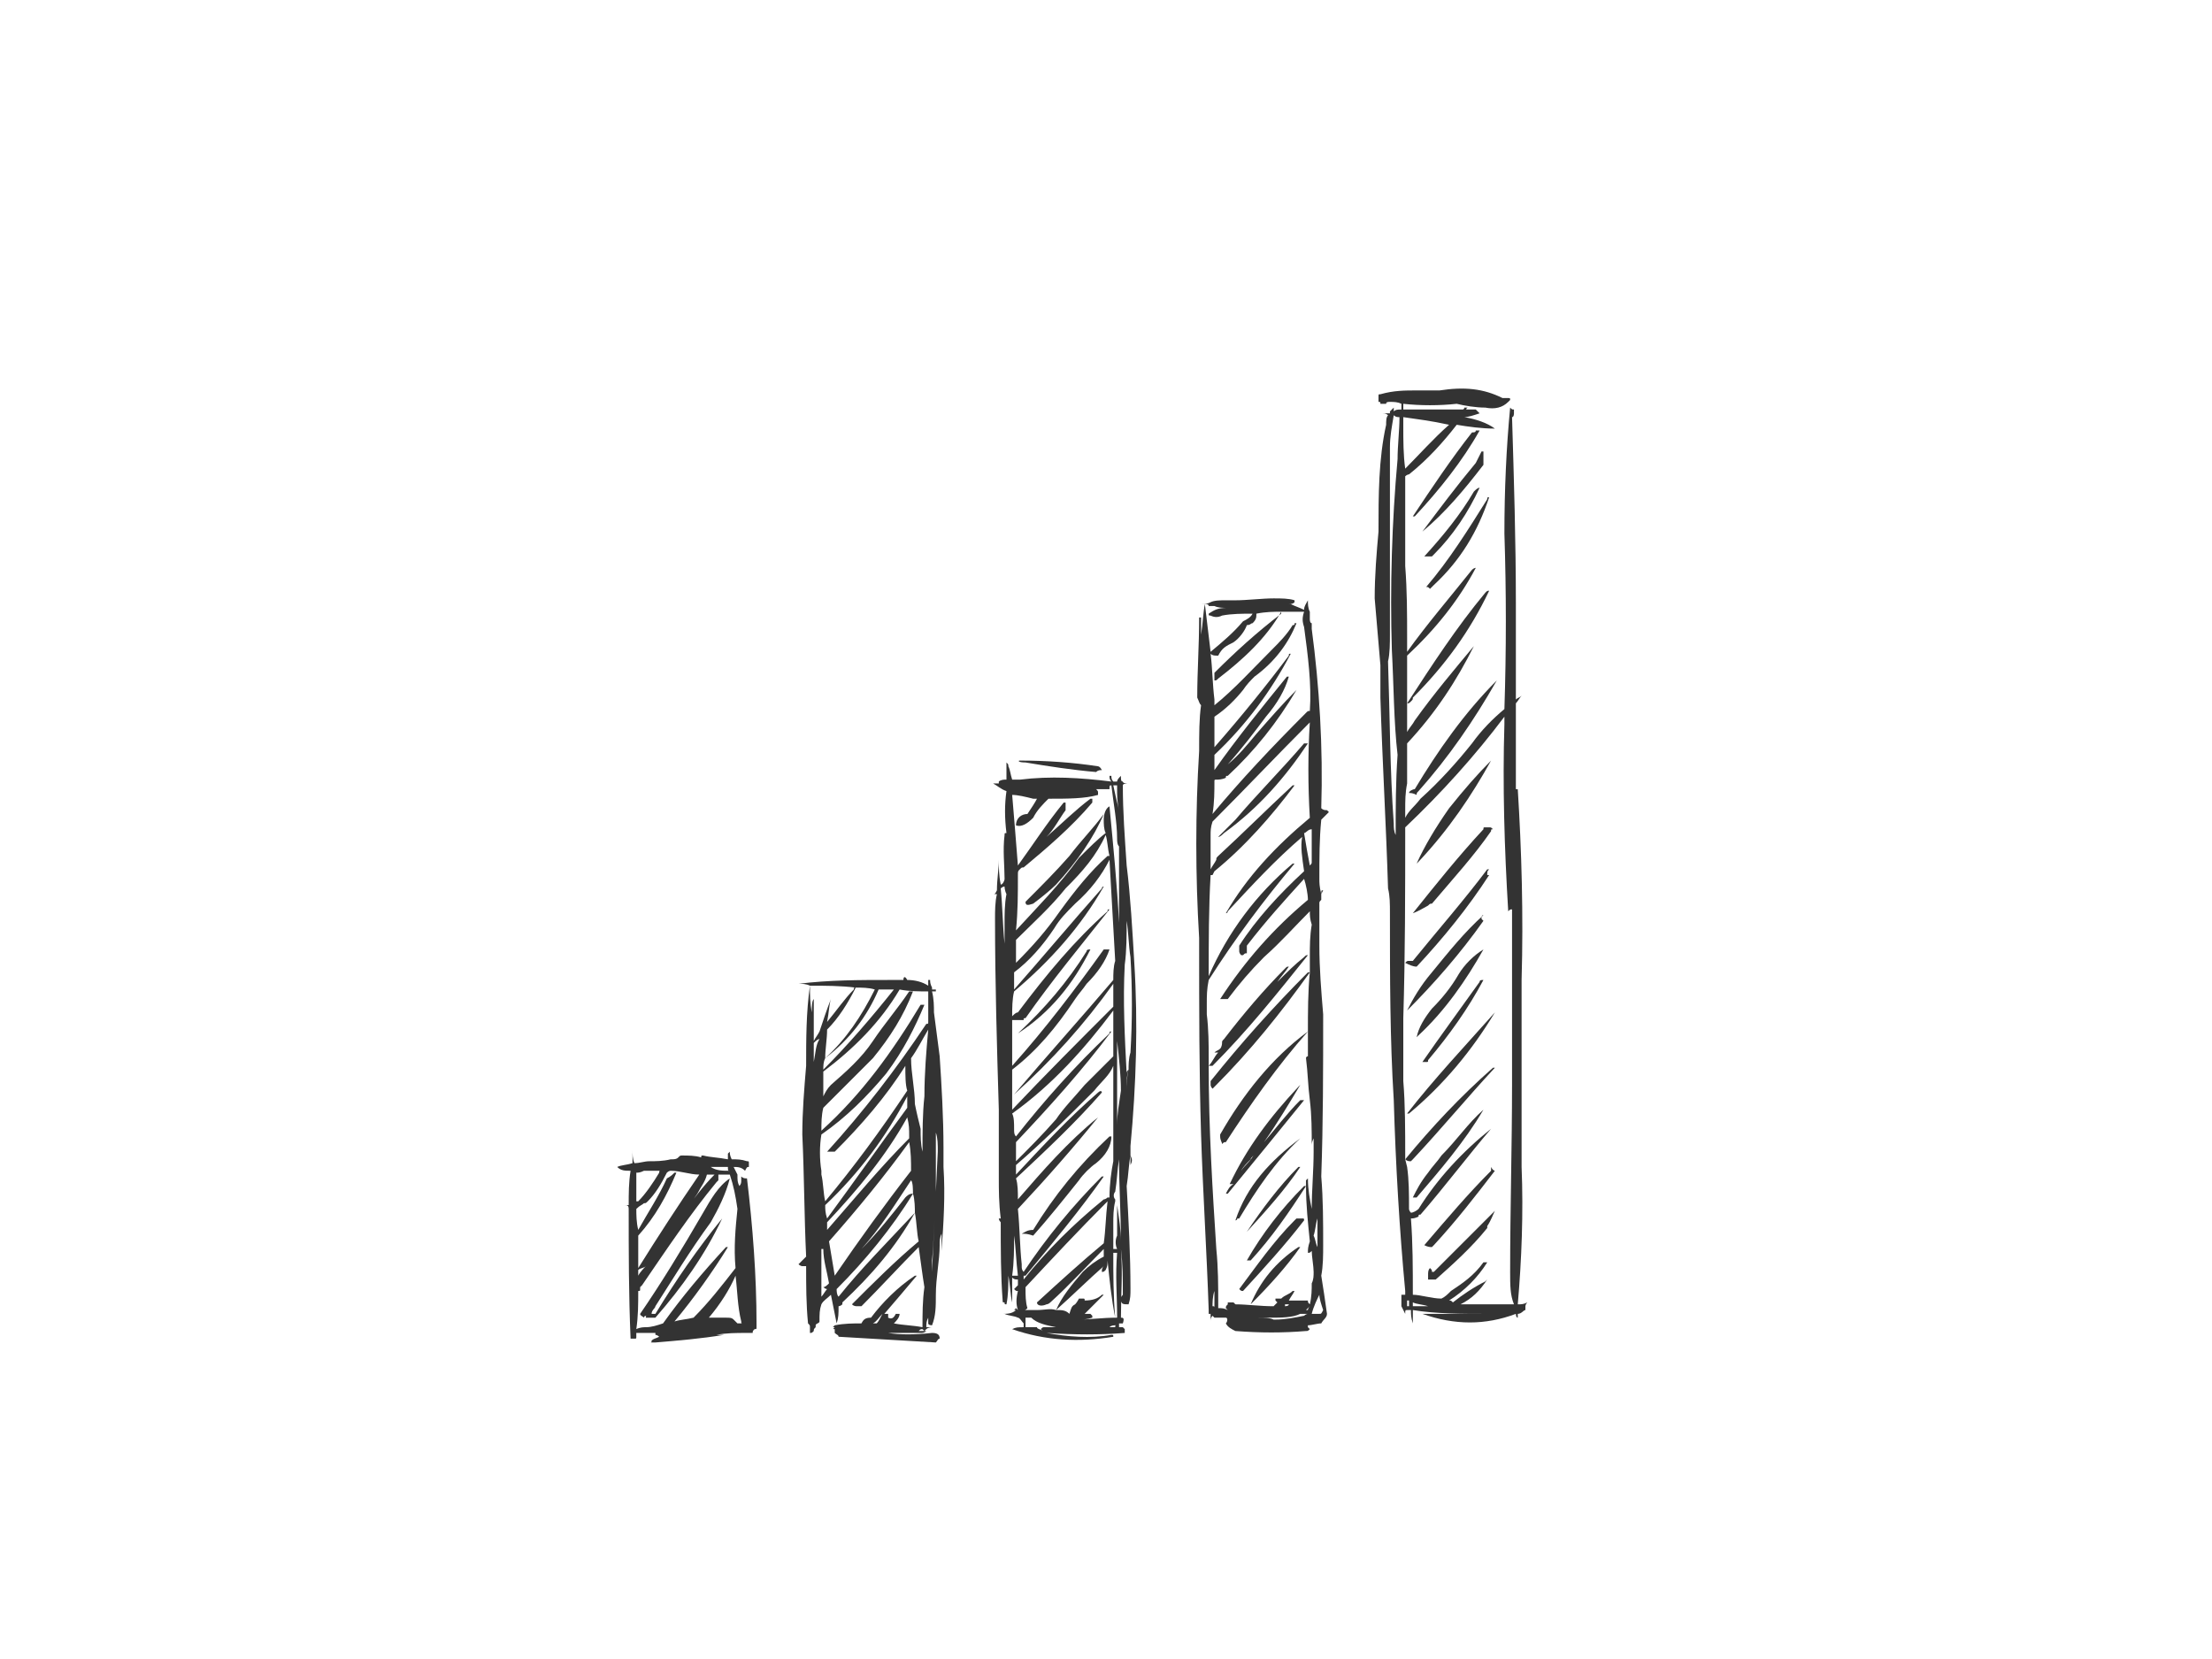 <?xml version="1.0" encoding="utf-8"?>
<!-- Generator: Adobe Illustrator 17.0.0, SVG Export Plug-In . SVG Version: 6.00 Build 0)  -->
<!DOCTYPE svg PUBLIC "-//W3C//DTD SVG 1.1//EN" "http://www.w3.org/Graphics/SVG/1.1/DTD/svg11.dtd">
<svg version="1.1" id="Layer_1" xmlns="http://www.w3.org/2000/svg" xmlns:xlink="http://www.w3.org/1999/xlink" x="0px" y="0px"
	 width="800px" height="600px" viewBox="0 0 800 600" enable-background="new 0 0 800 600" xml:space="preserve">
<g>
	<g>
		<path fill="#333333" d="M498.552,143.275c0,0.69,0,0.69,0,0.69c0,0.692,0,0.692,0,1.382c0.689,0,0.689,0,0.689,0.692
			c0,0,1.38,0,2.075,0c0-0.692,0.688-0.692,1.373-0.692c1.384,0,2.763,0,4.144,0.692c0,0.687,0,1.378,0,2.068
			c-1.38,0-2.069,0-2.76,0.69c0-0.69,0-0.69,0-1.38c-0.689,0.69-0.689,0.69-1.384,1.38c0,0.692,0,0.692,0,0.692
			c-1.373,0-2.068,0-2.753,0c0.685,0,1.38,0,2.068,0.687c-0.688,0.69-0.688,2.073-0.688,3.45
			c-2.763,12.424-2.763,25.532-2.763,38.643c-0.689,7.59-1.38,15.872-1.38,24.15c0.692,8.28,1.38,15.872,2.069,24.151
			c0,4.14,0,7.59,0,11.732c0.694,22.768,2.075,46.227,2.763,69.001c0.685,2.759,0.685,5.519,0.685,8.969
			c0,22.774,0,45.543,1.384,67.622c0.691,23.461,2.068,46.921,4.143,69.001c0,0,0,0,0,1.377c-0.694,0-0.694,0-1.383,0l0,0v0.691
			c0,0,0,0,0,0.691c0,1.378,0,2.07,0,2.76c0.689,1.382,1.383,2.758,1.383,2.758l0,0c0-1.376,0-1.376,0.689-1.376
			c0.685,0,0.685,0,1.38,0c0,1.376,0,2.758,0.689,4.828c0-2.07,0-3.452,0-4.828c8.28,1.376,17.943,1.376,26.912,1.376
			c-8.28,0-15.18,0-23.464,0c11.732,4.142,22.769,4.142,33.815,0c0,0,0,1.382,0.685,1.382v-1.382c1.384,0,2.069-1.376,2.763-1.376
			c0-0.692,0-0.692,0-1.382c0,0,0-0.69,0.689-1.382c-1.383,0.691-2.068,0.691-3.452,0.691c1.384-15.87,2.069-33.119,1.384-49.677
			c0-22.774,0-45.543,0-67.624c0.685-23.461,0-46.92-1.384-69.002h-0.685c0-10.35,0-20.7,0-31.051c0.685-0.69,1.38-2.068,2.069-2.76
			c-0.689,0.692-1.384,0.692-2.069,1.382c0-11.732,0-22.772,0-34.501c0-22.772-0.694-44.851-1.383-67.625
			c0.689,0,0.689-1.376,0.689-1.376c0-0.692,0-0.692,0-1.382c-0.689,0-0.689,0-1.377-0.69c-1.38,14.49-2.075,29.672-2.075,45.541
			c0.695,21.392,0.695,42.092,0,63.483c-4.137,3.45-8.274,7.587-11.726,12.419c-5.523,6.9-11.728,13.8-18.629,20.01
			c-2.072,2.759-4.146,4.142-5.52,6.9c0-1.378,0-2.069,0-2.759c0-3.452,0-6.21,0.689-9.66c0-4.832,0-9.661,0-14.492
			c10.348-11.04,17.937-22.769,24.149-35.191c-6.9,8.282-14.489,17.251-21.389,26.911c-0.692,1.38-2.075,2.761-2.76,4.141
			c0-3.451,0-6.9,0-10.351c0-6.21,0-11.729,0-17.25c10.348-9.661,18.632-20.01,24.837-31.742c0,0-0.689,0-1.377,0.692
			c-8.28,10.35-16.56,20.008-23.46,29.672c0-1.382,0-3.451,0-4.832c0-8.968,0-17.25-0.689-26.218c0-11.04,0-22.082,0-32.432l0,0
			c0.689-0.692,1.374-0.692,1.374-0.692c6.9-5.517,12.426-11.727,17.252-17.941c4.144,0.692,8.975,1.382,13.8,1.382l0,0
			c-2.757-2.068-6.9-3.45-11.037-4.142c1.38,0,3.449-0.69,5.517-1.376l0,0c-0.685-0.692-0.685-0.692-1.38-1.382
			c-1.377,0-2.068,0-3.452,0c0,0,0-0.69,0.695-0.69c-0.695,0-0.695,0-1.38,0c0,0,0,0.69-0.689,0.69c-6.211,0-13.112,0-19.326,0
			c-0.685,0-1.374,0-2.068,0c0-0.69,0-1.382,0-2.068c6.215,0.687,13.115,0.687,19.32,0c2.763,0.687,6.9,1.378,10.349,1.378
			c3.451,0.69,6.215,0,8.283-2.07c0.692-0.69,0.692-0.69,0.692-0.69c0-0.692,0-0.692-0.692-0.692c-0.688,0-1.383,0-2.068,0
			c-6.9-3.449-13.8-4.14-22.768-2.759c-2.763,0-5.52,0-8.283,0c-4.137,0-8.28,0-13.112,1.382
			C498.552,142.588,498.552,142.588,498.552,143.275z M504.072,150.175c0.691,0.69,1.38,0.69,2.068,0.69
			c0,4.832-0.689,10.352-0.689,15.184c-2.068,22.768-2.763,46.227-2.068,69.001c0.689,12.419,0.689,26.219,2.068,37.951
			c-0.689,9.659-0.689,19.318-0.689,28.979c-0.691-1.378-0.691-2.76-0.691-4.138c-1.384-19.322-1.384-38.641-2.069-58.651
			c0.685-2.763,0.685-6.901,0.685-9.663c0-4.137,0-8.278,0-12.419v-0.691c0-19.32,0-37.26,0-55.201c0,0,0,0,0,0.69
			C502.688,157.765,503.384,154.317,504.072,150.175z M508.215,169.498c-0.694-4.832-0.694-10.349-0.694-15.181
			c0-1.378,0-2.068,0-3.452c4.832,0.692,10.352,1.384,16.563,2.76C518.564,158.457,513.04,164.665,508.215,169.498z M544.089,259.2
			c0,1.378,0,2.068,0,2.759c-0.685,22.082,0,44.852,1.383,67.621c0.692-0.689,0.692-0.689,1.38-0.689c0,20.7,0,42.089,0,63.479
			c0,22.082-0.689,44.851-0.689,67.623c0,4.828,0,8.277,1.377,11.728c-4.826,0-9.657,0-13.8,0c-2.068,0-4.137,0-5.52,0
			c4.143-2.07,6.9-4.828,9.663-8.97l-0.694,0.692c-4.137,2.068-8.274,4.827-11.726,7.587c-0.692-0.687-0.692-0.687-1.38-0.687
			c5.52-3.45,10.352-8.281,13.8-13.8h-0.694c-0.685,0-0.685,0-0.685,0c-3.452,4.827-7.589,7.587-11.732,10.35
			c-1.383,1.377-2.068,2.068-3.452,2.759c-3.448,0-7.585-1.382-10.348-1.382c0-9.659,0-18.626-0.689-27.597
			c0.689,0,1.38,0,2.757-0.692c0-0.687,0-0.687,0.695-0.687c8.969-10.35,17.249-21.392,25.529-31.051
			c-10.349,8.277-19.324,17.937-26.224,28.977c-0.688,0.692-2.068,1.382-2.757,1.382c-0.694-0.69-0.694-1.382-0.694-1.382
			c0-5.518,0-10.348-0.685-15.177l-0.689-2.763v-1.378c0-8.972,0-18.632-0.694-26.911v-5.521c0-6.209,0-11.727,0-17.251
			c0.694-22.768,0.694-46.229,0.694-68.309v-0.692C521.32,286.801,533.741,273.001,544.089,259.2z M508.904,470.344h0.685
			c0,0.687,0,1.378,0,2.069c0,0,0,0-0.685,0C508.904,471.722,508.904,471.031,508.904,470.344z M510.972,472.413c0,0,0-0.69,0-1.382
			c1.38,0.691,3.449,0.691,5.517,1.382C514.421,472.413,512.352,472.413,510.972,472.413z"/>
		<path fill="#333333" d="M539.264,275.069c-4.829,4.832-9.66,10.35-15.181,17.25c-4.832,6.9-8.968,13.8-11.731,20.01
			c0,0,0,0,0.688-0.688C524.084,299.911,532.364,287.491,539.264,275.069z"/>
		<path fill="#333333" d="M539.953,299.911c-0.689-0.692-0.689-0.692-1.38-0.692h-0.689c0,0,0,0-0.694,0
			c-0.685,0-0.685,0-0.685,0.692c-8.969,9.658-17.252,20.008-25.532,30.359c2.068-0.69,4.144-2.068,5.517-2.759
			c0.695-0.691,0.695-0.691,1.384-0.691c7.592-8.969,15.18-17.25,21.392-26.219C539.264,299.911,539.264,299.911,539.953,299.911z"
			/>
		<path fill="#333333" d="M537.884,316.47c0-1.379,0-1.379,0.689-2.068h-0.689c-8.28,11.04-17.943,22.079-26.912,33.119
			c-0.689,0-1.383,0-1.383,0c-0.685,0-0.685,0-1.374,0.692c1.374,0.69,2.757,1.38,4.137,1.38
			c9.663-10.348,18.632-21.39,26.22-33.122C537.884,316.47,537.884,316.47,537.884,316.47z"/>
		<path fill="#333333" d="M536.504,343.381c-3.452,2.072-6.9,5.521-8.969,8.971c-2.763,4.828-6.215,8.969-9.663,12.419
			c-2.757,3.45-4.832,6.9-5.52,10.35c0,0,0,0,0.688-0.69C522.704,365.462,530.289,354.421,536.504,343.381z"/>
		<path fill="#333333" d="M536.504,333.03c-0.689-0.687-0.689-0.687-0.689-0.687c0-0.692,0-1.384,0.689-1.384
			c-6.9,6.21-12.421,13.11-18.632,20.701c-4.137,4.832-6.9,9.66-8.969,13.802C518.564,355.802,528.221,344.76,536.504,333.03z"/>
		<path fill="#333333" d="M536.504,354.421c-0.689,0-1.384,0-1.384,0.691c-6.9,9.659-14.485,20.009-20.7,28.981
			c0.695,0,0.695,0,1.383,0c0.685,0,0.685,0,0.685-0.691C524.084,374.431,530.984,364.771,536.504,354.421z"/>
		<path fill="#333333" d="M540.641,366.152L540.641,366.152c-11.037,12.419-22.077,24.151-31.737,36.569h0.685
			C522.015,392.371,532.364,379.953,540.641,366.152z"/>
		<path fill="#333333" d="M540.641,437.914L540.641,437.914c-7.588,7.59-15.177,15.18-22.077,22.081c-0.691,0-0.691,0-0.691,0
			c0-0.692,0-0.692-0.689-1.382c-0.695,0.69-0.695,1.382-0.695,2.758l0,0c0,0.692,0,1.382,0,1.382c1.384,0,2.075,0,2.763,0
			c6.212-5.521,13.112-11.73,18.632-18.631c0,0,0,0,0-0.69C539.264,441.364,539.953,439.296,540.641,437.914z"/>
		<path fill="#333333" d="M539.264,422.045c0,1.376,0,1.376,0,1.376c-8.28,8.282-15.875,17.252-24.149,26.911
			c1.373,0.69,2.068,0.69,2.757,0.69c0,0,0,0,0.691-0.69c8.277-8.969,15.177-17.937,22.077-26.911
			C540.641,423.422,539.953,423.422,539.264,422.045z"/>
		<path fill="#333333" d="M521.32,417.904c-1.38,2.07-3.448,4.142-4.832,6.21c-2.754,3.45-4.137,6.209-5.517,8.969
			c0.692,0,0.692,0,1.38,0c8.283-9.661,17.252-20.011,24.152-31.738C530.984,406.172,526.841,412.382,521.32,417.904z"/>
		<path fill="#333333" d="M540.641,386.163c0,0,0,0-0.688,0c-11.732,10.35-22.08,21.391-31.738,33.119
			c0.689,0.691,1.374,0.691,2.068,0.691c0.689-0.691,0.689-0.691,0.689-0.691C521.32,408.245,530.984,396.513,540.641,386.163z"/>
		<path fill="#333333" d="M538.573,213.658c-0.689,0-0.689,0-1.383,0.692c-10.349,12.419-19.317,26.219-28.286,40.019
			c0.685,0,0.685,0,1.38-0.69c0.689-0.689,0.689-0.689,0.689-1.378C522.704,240.569,531.673,228.15,538.573,213.658z"/>
		<path fill="#333333" d="M535.121,155.697L535.121,155.697c-0.685,0-0.685,0-1.38,0c0,0.691-0.689,0.691-1.377,0.691
			c-7.592,9.661-14.491,20.009-21.392,30.361h0.692C520.636,177.089,528.915,166.739,535.121,155.697z"/>
		<path fill="#333333" d="M536.504,166.739c0-1.382,0-2.073,0-3.45h-0.689c-0.695,1.376-1.38,2.76-2.075,4.136
			c-6.9,8.282-13.105,16.564-19.32,24.842c8.283-6.9,15.183-15.179,22.084-24.151C536.504,167.425,536.504,167.425,536.504,166.739z
			"/>
		<path fill="#333333" d="M538.573,179.849c-0.689,0-0.689,0-0.689,0.69c-6.9,11.037-13.8,22.079-22.081,31.737
			c0.685,0,0.685,0,1.38,0.692c0.689-0.692,0.689-0.692,1.38-1.378C528.221,202.618,534.435,192.268,538.573,179.849z"/>
		<path fill="#333333" d="M535.121,176.397c-0.685,0-1.38,0.692-2.068,1.378c-4.832,8.281-11.037,15.874-17.937,23.463
			c0.688,0,1.373,0,2.757,0c0,0,0,0,0.691-0.69C525.464,193.65,530.984,185.367,535.121,176.397z"/>
		<path fill="#333333" d="M446.803,217.108c-1.384,0-2.763,0-3.452,0c-2.068,0-4.137,0-5.52,0.69
			c-1.38,0.691-2.068,0.691-3.449,0.691c0.689,0,0.689,0,1.38,0c0.689,0,1.376,0,1.376,0.687c0,0,0,0,0.692,0
			c0.689,0,0.689,0,1.383,0c1.374,0.692,3.449,0.692,5.518,0.692c-0.692,0-1.38,0-1.38,0c-2.763,0-4.137,0.69-6.212,2.072
			c0,0.687,0,0.687,0.692,0.687c1.383,0.692,2.757,0.692,4.14,0c3.448-0.687,7.592-0.687,11.043-0.687
			c-0.694,1.378-2.075,2.068-3.451,2.758c-3.449,4.142-7.592,7.592-11.732,11.042c-0.692-5.522-1.38-11.732-2.068-17.251
			c-0.692,3.451-0.692,6.9-1.38,11.038c0-2.759,0-4.137,0-6.209c-0.694,0-0.694,0-0.694,0c0,10.35-0.689,19.322-0.689,28.982
			c0.689,1.378,0.689,2.068,1.383,2.758c-0.694,4.831-0.694,10.35-0.694,16.56c-1.374,22.082-1.374,44.851,0,67.624
			c0,1.377,0,2.068,0,2.759c0,22.768,0,45.542,0.694,68.311c0.689,21.391,2.069,42.781,2.757,63.482c0,0,0,0,0,1.376h0.692
			c0,0.692,0,1.382,0,2.76c0-0.687,0-1.378,0.689-2.068c0,0,0,0,0.694,0.69c0,0,0,0,0.685,0c1.384,0,2.072,0,3.452,0
			c0.689,0,0.689,1.378,0,2.07c0.689,1.38,2.068,2.072,3.452,2.758c8.969,0.69,17.248,0.69,25.528,0c0.689,0,0.689,0,1.384-0.687
			c-0.695-0.692-0.695-0.692-0.695-0.692v-0.69c1.384,0,3.452-0.69,4.832-0.69c0.689-1.378,2.069-2.07,2.069-3.452l0,0
			c-0.689-4.827-1.38-9.659-2.069-13.8c0.689-3.449,0.689-7.59,0.689-11.038c0-8.279,0-16.559-0.689-24.837
			c0.689-19.324,0.689-38.642,0.689-58.651c-0.689-8.283-1.376-16.564-1.376-24.842c0-4.832,0-9.659,0-15.182l0,0
			c0-0.69,0-0.69,0.688-1.378c0,0,0-1.382,0-2.072l0,0c0,0,0,0,0.689-1.378c-0.689,0-0.689,0-0.689,1.378
			c-0.688-2.758-0.688-4.14-0.688-5.518c0-7.592,0-14.492,0.688-21.392c0.689-0.69,2.069-2.068,2.763-2.759
			c-0.694-0.69-0.694-0.69-0.694-0.69c-0.689,0-1.38,0-2.069-0.692c0.689-22.079-0.688-44.16-3.448-64.861v-2.068
			c-0.689,0-0.689-1.382-0.689-1.382c0-0.69,0-1.382,0-2.759c-0.695-1.381-0.695-2.76-0.695-4.141
			c-0.689,1.381-1.38,2.068-1.38,3.45c-1.377-0.69-3.452-1.382-4.826-2.069c-0.694,0-0.694,0-0.694,0c0.694,0,1.383,0,2.068-0.691
			v-0.69c-2.068-0.691-4.825-0.691-7.585-0.691C456.463,216.418,450.939,217.108,446.803,217.108z M440.587,237.119
			c1.384-2.76,2.763-3.451,5.527-4.829c2.068-1.382,4.137-4.14,4.825-6.213c1.38,0,1.38-0.687,2.075-0.687
			c1.374-1.382,1.374-2.072,1.374-3.45c3.452-0.691,6.215-0.691,8.975-0.691c2.757,0,4.825,0,8.277,0
			c-0.689,2.069-0.689,3.449,0,5.519c1.38,10.35,2.763,20.7,2.075,30.359c-0.695,0-0.695,0-1.384,0.692
			c-12.417,12.422-23.46,24.151-33.812,36.573c0.694-4.14,0.694-8.28,0.694-11.732c0-0.69,0-0.69,0.685-0.69
			c0.689,0,2.072,0,3.452-0.69c0-0.688,0-0.688,0.689-0.688c9.66-8.972,17.943-19.322,24.844-31.051
			c-4.832,4.828-9.664,10.35-14.495,15.869c-3.449,4.142-6.205,7.592-10.348,11.042c5.523-6.21,9.66-11.731,13.8-17.25
			c4.143-4.832,6.9-9.66,8.28-14.492c-0.689,0-0.689,0-0.689,0c-8.969,11.042-17.943,22.082-26.218,33.811c0-2.068,0-3.45,0-5.518
			l0,0c11.725-11.042,20.701-23.46,27.601-36.574c-0.694,0-0.694,0-0.694,0.692c-8.28,11.04-17.249,22.082-26.906,33.122
			c0-4.141,0-7.59,0-11.04c4.137-2.76,7.589-6.21,10.349-9.66c1.376-2.072,2.757-3.451,4.136-4.832
			c7.589-5.518,12.421-12.419,15.184-19.318h-0.695c0,0.687,0,0.687-0.685,0.687c-2.072,3.451-4.832,6.213-7.588,8.973
			c-6.9,6.9-13.8,14.491-20.701,20.009c0,0,0-0.69,0-2.068c-0.694-5.522-0.694-11.04-1.383-16.564
			C438.519,237.119,439.214,237.119,440.587,237.119z M468.188,284.041c-0.685,0-0.685,0-0.685,0
			c-9.663,8.97-17.94,17.25-26.915,25.529c-0.689,0.69-0.689,0.69-0.689,1.381c-0.685,1.378-1.38,2.069-2.068,3.451
			c0-4.142,0-8.282,0-12.422c0-1.378,0-2.76,0.689-4.828l0,0c11.732-11.732,23.463-24.151,35.196-35.883
			c-0.695,11.04-0.695,22.772,0,34.501c-12.427,10.35-22.776,21.39-30.364,34.5c0,0,0.689,0,0.689-0.69
			c8.975-9.661,17.249-18.629,26.912-26.911c-0.689,3.45,0,7.59,0.689,12.422c-8.969,8.278-17.252,17.252-23.458,26.911
			c0,0.69,0,1.378,0,2.068c0,0,0,0.69,0.689,1.382c0.692,0,0.692,0,0.692,0c0.689-0.692,0.689-0.692,1.376-0.692
			c0-0.69,0-0.69,0-0.69c0-0.69,0-0.69,0-1.379c0-0.69,0-0.69,0-0.69c6.9-8.972,13.8-16.56,20.701-24.151
			c0.691,2.068,1.38,5.518,1.38,7.59c-12.417,10.35-22.768,22.079-31.737,35.879c0.689,0,0.689,0,0.689,0c0.691,0,1.38,0,2.068,0
			c4.143-5.519,8.28-10.35,13.112-15.177c6.212-5.523,11.037-11.042,16.564-16.563c0,1.38,0,2.763,0.689,4.832
			c-0.689,4.14-0.689,7.59-0.689,11.731c0,2.069,0,4.137,0,5.517c-0.695,0-0.695,0-0.695,0
			c-12.417,12.42-24.149,25.532-35.189,39.332c0,1.378,0,1.378,0,1.378s0,0.692,0.689,1.382l0.694-0.69
			c13.106-13.11,24.149-26.911,34.501-41.402c-0.695,6.9-0.695,14.491-0.695,21.392c0,2.76,0,5.518,0,8.968c0,0-0.689,0-0.689,0.692
			c0.689,5.519,0.689,9.659,1.384,15.18c0.689,5.52,0.689,11.039,0.689,16.56c0-0.69,0-1.382,0.685-2.758c0,1.376,0,3.45,0,4.827
			c0,6.9-0.685,13.8-0.685,20.7c-0.689-3.449-1.384-6.9-1.384-11.04l-0.689,0.692c0,0,0,0.69,0,2.072h-0.691
			c-8.277,8.277-15.177,17.25-20.701,26.907c0,0,0,0,1.38,0c7.595-8.279,13.8-17.249,20.012-26.907c0,6.9,0.689,13.108,1.384,20.009
			c-0.695,2.068-0.695,2.758-0.695,4.14c0.695,0,0.695,0,1.384-0.692c0,2.069,0.685,5.52,0.685,7.592c0,1.376,0,2.758-0.685,4.136
			c0,2.072,0,4.832-0.689,7.592c-0.695-0.691-0.695-0.691-0.695-1.378c-1.38,0-2.757,0-4.832,0c-0.685,0-1.374,0-2.068,0
			c0.694-1.382,1.383-2.073,2.068-3.45h-0.685c-1.383,1.377-2.763,1.377-4.14,2.759c-0.692,0-1.38,0-2.075,0v0.691
			c0,0,0,0,0.694,0.687c-0.694,0.691-1.38,1.382-1.38,1.382c-4.832,0-9.664-0.69-13.8-0.69l-0.689-0.691h-0.695
			c-0.688,0-0.688,0-1.38,0c0,0.691,0,0.691,0,0.691c-0.689,0.69-0.689,0.69-0.689,1.38l0.689,0.692
			c-1.377-0.692-2.068-0.692-3.452-0.692c0-0.69,0-0.69,0-0.69c0-0.69,0-0.69,0-0.69c0-6.9,0-13.11-0.689-20.01
			c-1.38-21.39-2.76-43.467-2.76-66.241c0,0,0-1.378,0-2.759c0-4.831,0-10.35-0.688-15.868v-3.452c0-3.449,0-5.521,0.688-8.971
			c9.664-15.177,20.012-28.979,31.049-42.091h-0.685c-13.115,11.04-23.463,24.841-30.364,40.714c0-12.423,0-24.842,0.692-36.574
			c0,0,0,0,0.689,0c0.694-1.379,0.694-1.379,0.694-1.379C450.251,306.12,459.914,295.079,468.188,284.041z M474.403,299.911
			c0,2.758,0,5.517,0,8.28c0,1.379,0,2.76,0,3.451c0,0.688,0,0.688-0.689,1.378c-0.695-3.45-1.384-7.592-2.075-11.729
			C472.331,301.291,473.02,299.911,474.403,299.911z M474.403,315.091L474.403,315.091c0,1.379,0,1.379,0,2.76
			C474.403,317.16,474.403,316.47,474.403,315.091z M439.214,473.103c0-0.69,0-0.69-0.694-0.69v0.69c0-2.072,0-4.14,0.694-6.209
			c0,1.377,0,3.45,0,5.519V473.103z M476.472,440.674c0,3.448,0,6.9,0,10.348c-0.689-1.377-0.689-2.759-1.383-4.14
			C475.783,444.814,475.783,442.745,476.472,440.674z M478.54,473.795c-0.689,1.376-0.689,1.376-1.376,1.376
			c-0.692,0-2.075,0-2.76,0c0.685-2.758,2.068-5.518,2.76-6.9C477.163,469.653,477.851,471.722,478.54,473.795z M473.02,473.795
			h-0.689c0.689-0.692,0.689-0.692,1.384-1.382C473.02,473.103,473.02,473.795,473.02,473.795L473.02,473.795z M464.739,471.722
			c0.692,0,1.38,0,1.38,0c0,0.69-1.38,0.69-1.38,0.69C464.739,471.722,464.739,471.722,464.739,471.722z M473.02,475.171
			c0,0-0.689,0-1.38,0.692l0,0c-3.452,0.69-6.9,1.382-10.352,1.382h-0.685c-1.384-0.692-3.452-0.692-5.52-0.692
			c0.689,0,0.689,0,1.38,0h0.689c0.689,0,2.068,0,2.068,0c4.144,0,8.283,0,11.044-1.382c0.689,0,1.377,0,2.068,0
			C473.02,475.171,473.02,475.171,473.02,475.171L473.02,475.171z"/>
		<path fill="#333333" d="M439.214,243.327c0,0.692,0,0.692,0,0.692c0,0.69,0,1.382,0,2.072c0.685,0,0.685,0,1.374-0.69
			c8.975-6.9,17.252-14.492,22.776-24.151v0.691C454.388,228.84,446.803,235.74,439.214,243.327z"/>
		<path fill="#333333" d="M473.02,268.859h-0.689c-0.691,0-0.691,0-0.691,0c-8.277,9.66-17.252,18.632-24.837,27.601
			c-2.763,2.76-4.832,4.832-6.215,6.21c0.695,0,1.384-0.69,2.075-1.378C455.083,292.319,464.739,281.279,473.02,268.859z"/>
		<path fill="#333333" d="M470.263,392.371c0,0,0,0-0.692,0.692c-10.352,11.04-18.632,22.082-24.84,35.19c0.688,0,0.688,0,1.383,0
			c-1.383,0.692-2.075,2.069-2.763,3.45h0.689c9.66-11.731,18.632-22.772,27.601-33.811c-0.689,0-0.689,0-1.377,0
			c-4.832,4.829-8.975,10.352-13.112,15.179C461.983,406.172,466.12,399.272,470.263,392.371z M448.871,423.422
			c0.692-1.376,2.068-2.758,3.449-4.14c0-0.687,1.38-1.378,1.38-2.069C452.32,419.973,450.251,421.353,448.871,423.422z"/>
		<path fill="#333333" d="M448.182,466.202c0.689,0.692,0.689,0.692,1.38,0.692c7.588-8.281,15.177-16.562,22.077-25.53
			c0-0.69,0-0.69-0.689-0.69c-0.689,0-0.689,0-0.689,0c-0.692,0-0.692,0-1.38,0l-0.695,0.69
			C460.603,448.954,454.388,457.922,448.182,466.202z"/>
		<path fill="#333333" d="M450.939,445.504L450.939,445.504c6.9-7.59,13.8-15.181,19.324-23.458c0,0,0,0-0.692,0
			C462.671,428.945,456.463,437.222,450.939,445.504z"/>
		<path fill="#333333" d="M446.803,441.364c0,0,0.685,0,0.685-0.69c0,0,0,0,0.694,0c6.205-10.352,13.106-20.701,22.08-28.979l0,0
			C459.219,419.973,450.939,428.945,446.803,441.364z"/>
		<path fill="#333333" d="M470.263,451.022c0,0,0,0-0.692,0c-8.283,5.521-13.8,12.422-17.252,20.7l0,0
			C459.219,464.823,465.431,457.922,470.263,451.022z"/>
		<path fill="#333333" d="M473.02,345.452c-0.689,0-0.689,0-1.38,0.691c-3.452,2.759-6.209,5.517-9.657,8.969
			c1.38-2.068,2.757-3.451,4.137-5.52c-0.689,0-0.689,0-1.38,0.689c-7.588,7.59-15.177,16.564-22.077,25.532
			c-0.691,0.69-0.691,0.69-0.691,1.38c0,0,0,1.378-0.689,2.07c-0.695,0.69-1.384,0.69-2.069,1.382c0.685,0,0.685,0,1.374,0l0,0
			c-1.374,1.376-2.068,3.449-3.449,4.827c0,0,0.692,0,1.38,0C450.939,373.053,461.983,359.252,473.02,345.452z"/>
		<path fill="#333333" d="M441.971,413.763c0.691-0.692,0.691-0.692,1.38-0.692c8.969-13.8,18.632-27.6,29.669-40.019
			c-13.105,9.66-23.457,22.768-31.737,37.26c0,0.69,0,0.69,0,0.69C441.283,412.382,441.971,413.071,441.971,413.763z"/>
		<path fill="#333333" d="M364.686,277.141c0-0.69,0-0.69-0.689-1.382c0,2.76,0,4.142,0,6.211h-0.685c0,0-1.383,0-2.078,0.69
			c0,0,0,0,0,0.692c-0.685,0-0.685,0-1.373,0h-0.695c1.384,0.69,2.763,2.068,4.832,2.76c-0.685,4.83-0.685,9.659,0,15.18
			c-0.685,0-0.685,0-0.685,0.689c-0.694,5.521,0,11.04,0,15.872c0,0.69-0.694,2.068-1.383,2.068
			c-0.695-3.45-0.695-6.209-0.695-8.969c0,3.451-0.685,6.9-0.685,11.04c-0.689,1.378-0.689,1.378-1.384,1.378
			c0.695,0,0.695,0,1.384,0c-0.689,2.76-0.689,6.211-0.689,8.974c0,22.768,0.689,46.227,1.373,69.001c0,4.827,0,9.659,0,14.487
			v6.214c0,1.376,0,1.376,0,2.758c0,0.692,0,0.692,0,0.692s0,0,0,0.687c0,4.14,0,8.972,0.695,14.492c-0.695,0-0.695,0-0.695,0
			s0,0.69,0.695,1.38c0,9.659,0,19.317,0.689,28.29c0,0.687,0,0.687,0.694,0.687c0,0.691,0,0.691,0.685,0.691
			c0.689-3.451,0.689-6.9,0.689-10.352c0.695,3.452,0.695,6.9,1.38,9.661c0-2.76,0-6.209,0-8.969c0.694,0.69,1.383,0.69,2.072,0.69
			c0,0,0,0,0,0.692c0,0,0,0,0,0.686c0,0.692,0,0.692,0,0.692c-0.689,0.69-0.689,0.69-1.377,1.38
			c0.689,0.692,0.689,0.692,1.377,0.692c-0.689,2.759-0.689,4.828,0,6.9c-0.689-0.692-0.689-0.692-0.689-0.692l-0.689,0.692
			c0.689,0,0.689,0,0.689,0c-1.383,1.376-3.452,1.376-4.832,1.376h0.694c1.374,0.692,3.449,0.692,4.826,1.382
			c0.691,0,1.38,1.378,2.075,2.07v0.69c0,0.69,0,0.69,0,0.69c-2.075,0-2.763,0-4.146,0.692c11.731,4.137,24.152,4.828,36.572,2.76
			c0-0.692,0-0.692-0.689-0.692c-7.588,1.382-15.869,0.692-23.463-0.691c10.352,0.691,19.327,0.691,28.295,0c0-0.69,0-0.69,0-1.377
			c-0.694-0.692-0.694-0.692-0.694-0.692c-0.689,0-0.689,0-1.374,0v-1.38c0.685,0,1.374,0,1.374,0c0.694-2.07,0-2.07-0.689-2.07
			c0-8.281,0.689-16.558,0-24.841c0.689,5.519,0.689,11.04,0.689,16.559l0,0c-0.689,0.691-0.689,1.382-0.689,1.382
			c0,2.07,0.689,2.07,2.763,2.07c0.689-2.07,0.689-3.451,0.689-5.52c0-12.421-0.689-24.839-1.38-37.257
			c0.692-4.142,0.692-7.592,1.38-11.042c0,1.378,0,2.07,0,3.45c0.689-1.38,0.689-2.072,0-3.45c0-1.382,0-2.072,0-3.451
			c2.068-22.082,2.763-44.16,1.38-66.241c-0.691-11.732-1.38-24.152-2.76-35.192c-0.689-10.35-1.383-19.319-1.383-28.979
			c0-0.69,1.383-0.69,2.075-0.69c-0.692,0-2.075,0-2.075-0.692c-0.689,0-0.689-0.69-0.689-2.068c-0.685,0.688-1.38,1.378-1.38,2.068
			h-1.38c-0.689-0.69-0.689-1.38-0.689-2.068h-0.688c0,0.688,0,1.378,0.688,2.068c-11.037-1.38-22.083-2.068-33.121-0.69
			c-1.38,0-2.068,0-2.763,0C365.381,279.901,365.381,278.519,364.686,277.141z M373.661,288.869c0.688,0,1.376,0,1.376,0
			c-0.689,1.382-2.072,3.45-3.451,5.522c-2.069,0-4.137,1.378-4.137,4.136c2.068,0.692,4.137-0.687,6.212-2.758
			c1.376-2.759,3.451-4.829,5.52-6.9c6.9,0,13.105,0,17.937-1.379v-0.69c0-0.69,0-0.69-0.689-1.382c-0.691,0-1.38,0-2.068,0
			c0.689,0,1.377,0,1.377,0c0.691,0,1.38,0,2.76,0c0.688,0,2.068,0,2.763,0c0-1.378,0-1.378,0.688-1.378
			c0.689,6.21,2.069,13.11,2.069,19.318c0,0.692,0,2.069,0.694,2.76c0,8.972,0,18.632,0,27.601
			c-0.694-13.8-2.075-27.601-3.451-42.092c-1.38,0.691-2.075,2.763-2.075,4.832c0,1.382,0,3.452,0.695,4.832
			c-2.763,2.068-6.215,5.52-9.663,8.969c-6.9,9.66-15.181,17.942-22.769,26.22c0.689-6.9,0.689-13.11,0.689-20.01
			c0-1.379,0-1.379,0.691-2.068c0.689-0.69,0.689-0.69,1.384-0.69c8.274-6.9,17.249-14.491,24.837-23.46c0,0,0,0,0-0.692
			c0-0.69,0-0.69,0-0.69c-0.689,0-0.689,0-0.689,0c-5.523,4.142-10.348,8.972-15.875,13.8c2.763-2.758,4.832-6.9,6.9-9.659
			c0-0.692,0-0.692,0-0.692c0-0.691,0-2.068,0-2.068h-0.689c-6.212,7.59-11.037,15.177-16.56,22.769
			c-0.689-8.969-1.377-17.25-2.072-25.529C368.138,287.491,370.898,288.179,373.661,288.869z M402.638,284.041
			c0.692,0,1.38,0,1.38,0s0,0,0,1.378c0,2.071,0,4.832,0.694,7.592C404.019,290.251,403.33,287.491,402.638,284.041z M407.47,333.03
			c0.692,4.14,0.692,8.972,1.38,13.113c0.689,11.727,0.689,22.769,0,34.501c-0.689,2.068-0.689,4.827-0.689,6.209
			c-0.692,2.759-0.692,5.518-0.692,7.592c0-0.692,0-1.382,0-2.073c0-1.378,0-3.45,0.692-5.518c-0.692,0.691-0.692,0.691-0.692,1.378
			c-0.689-13.11-1.383-26.219-0.689-39.329C407.47,344.07,407.47,337.861,407.47,333.03z M399.187,320.612c0,0-0.688,0-0.688,0.69
			c-11.037,12.419-21.386,24.842-31.738,36.569c0-2.069,0-3.45,0-6.21c5.52-4.14,10.352-9.659,14.489-15.869
			c2.068-3.448,4.137-5.521,7.588-8.971c5.523-4.829,9.661-10.35,12.424-15.869c0.688,12.419,1.376,24.151,2.068,36.569
			c-0.692,2.072-0.692,4.832-0.692,6.9c-11.725,13.8-24.152,27.6-35.877,41.4c13.8-12.419,25.526-25.528,35.877-40.019
			c0,2.759,0,5.519,0,8.279c-12.42,12.422-24.841,24.841-36.572,37.264c0-4.832,0-8.973,0-14.491
			c8.971-6.9,15.872-15.182,22.772-25.532c1.38-2.068,2.76-3.45,4.144-5.519c4.136-4.141,6.9-8.281,8.28-12.421
			c-0.695,0-1.38,0-2.075,0c-10.348,14.49-21.389,28.982-33.12,42.091c0,0,0-1.378,0-2.759c0-4.831,0-9.66,0-13.8
			c1.383,0,2.072,0,4.146,0c0-0.692,0-0.692,0.685-0.692c9.663-13.8,20.015-26.218,30.364-39.329c-0.695,0-0.695,0-0.695,0.689
			c-11.729,10.35-22.081,22.772-32.429,36.572c-0.689,0-1.377,0.692-2.072,1.378c0-2.76,0-6.21,0.694-8.97
			C379.867,347.52,390.913,335.102,399.187,320.612z M400.567,309.57L400.567,309.57c-6.205,5.521-11.729,12.421-17.249,20.01
			c-4.832,6.9-9.657,12.422-15.869,18.632c0-0.692,0-2.069,0-3.452c0-1.38,0-3.449,0-4.83c6.212-6.21,12.417-11.728,17.937-18.629
			c6.211-6.21,11.043-11.731,14.495-19.322c0.685,2.072,0.685,4.832,1.38,7.59H400.567z M361.929,321.301
			c0.689-0.69,1.383-0.69,1.383-0.69s0,1.38,0.685,2.758c-0.685,3.451-0.685,7.59-0.685,11.042c0,2.758,0,4.14,0,6.209
			c0,0,0,0,0,0.691C362.618,334.412,362.618,328.202,361.929,321.301z M363.312,345.452c0-1.382,0-2.76,0-3.45l0,0
			C363.312,343.381,363.312,344.07,363.312,345.452z M401.95,373.053c-0.688,0-0.688,0-0.688,0.691
			c-12.424,11.727-23.464,24.149-33.813,37.259c-0.689-0.69-0.689-1.382-0.689-2.758c0-2.073,0-4.142-0.694-5.523
			c14.495-10.35,26.22-23.459,36.572-37.259c0,2.758,0,5.518,0,8.969c0,2.761,0,5.521,0,7.59c-3.452,3.451-6.9,6.9-10.352,10.35
			c-3.449,4.142-7.588,8.281-10.348,12.422c-4.826,5.52-9.657,10.352-14.489,15.18c0-2.07,0-4.828,0-6.902
			C379.867,399.963,391.598,386.853,401.95,373.053z M395.739,394.445c2.76-3.452,5.523-5.523,6.9-8.973c0,11.042,0,22.774,0,34.502
			c-0.689,3.448-1.376,8.28-1.376,13.109h-0.695c-0.685,0.691-1.38,0.691-1.38,0.691c-11.037,8.972-20.7,18.629-28.974,28.979
			c0-0.69,0-0.69,0-1.382c0.685,0,0.685,0,0.685,0c10.352-12.417,20.015-24.149,28.288-35.876c0,0,0,0-0.688,0
			c-10.349,10.35-20.012,22.078-28.286,34.499c-0.695-0.692-0.695-1.382-0.695-2.072v-0.691c-0.689-6.209-0.689-13.109-1.38-20.009
			c10.348-11.04,20.012-22.077,28.98-33.119l0,0c-11.037,8.968-20.006,19.318-28.98,29.67c0-2.76,0-5.52-0.689-7.592
			c11.037-10.35,21.389-20.01,31.049-31.051c0-0.687-0.685-0.687-1.38,0c-10.352,8.972-20.006,19.322-29.669,29.672
			c0-1.382,0-1.382,0-3.45C377.113,413.071,386.081,404.103,395.739,394.445z M404.019,406.863c0-2.07,0-4.142,0-6.9
			c0-6.21,0-11.731,0-17.942c0-2.068,0-3.45,0-5.518c0.694,6.21,1.38,12.419,1.38,17.942
			C404.713,399.272,404.019,402.722,404.019,406.863z M403.33,433.773c-0.692-0.691-0.692-2.07,0-2.76
			c0.689-4.14,0.689-7.592,1.383-11.731c0,9.663,0.685,20.014,0.685,29.672c0-4.14-0.685-8.28-1.38-13.109l0,0
			c0,3.451,0,7.587,0,11.037c-0.689,1.382-0.689,3.451,0,4.83c-0.689,0-0.689,0-1.38,0c0-0.69,0-2.758,0-4.138
			c0.692-0.692,0.692-0.692,1.38-0.692c-0.689,0-0.689,0-1.38,0.692c0-1.378,0-3.452,0-4.828c0-2.763,0-5.523,0.692-8.282
			C403.33,434.463,403.33,434.463,403.33,433.773z M368.138,461.371c-0.689,0-1.377,0-2.072,0c0.694-4.827,0.694-9.659,0.694-14.489
			C367.449,451.712,367.449,455.853,368.138,461.371z M370.898,466.202v-0.69c9.663-10.35,19.32-20.699,29.669-31.049
			c-0.685,5.519-0.685,10.35-1.38,15.182c-8.274,6.899-15.869,13.799-24.149,21.386c0,1.382,2.075,1.382,3.449,0.691
			c0,0,0.695,0,1.38-0.691c6.9-6.209,13.115-13.109,19.32-19.319c0,0.69,0,1.382,0,2.759c-2.757,1.382-5.52,3.451-7.588,5.523
			c-4.137,4.828-7.585,8.968-9.66,13.8c-2.072-0.692-4.14,0-6.9,0c-1.376,0-3.451,0-4.825,0c0.685,0,0.685,0,1.374-0.692
			C370.898,471.031,370.898,468.271,370.898,466.202z M402.638,453.094c0.692,0,0.692,0,1.38,0c-0.689,8.277,0,15.177,0,23.459l0,0
			c-5.52,0-9.657,0.692-14.489,0.692c2.068,0,3.452,0,5.52-0.692c0,0,0,0,0-0.69c-0.689-0.692-0.689-0.692-0.689-0.692
			c-0.695,0-2.075,0-2.075,0c2.763-2.758,4.832-4.827,6.9-6.9c0,0,0,0-0.688,0c-1.38,1.382-3.449,2.073-6.212,2.073
			c0-0.691,0-0.691-0.689-0.691c0,0-0.685,0-1.38,0c0,0-0.689,1.378-1.38,2.07c-1.376,0.69-1.376,1.38-2.072,3.449
			c-1.38-1.376-2.753-1.376-4.828-1.376c6.211-5.523,11.728-11.042,17.248-15.872c-0.688,0.691-0.688,1.38-0.688,2.072
			c0.688,0,0.688,0,1.383-0.692c0.685-1.38,0.685-2.072,0.685-3.45c0.695,6.9,1.383,13.8,2.763,20.7
			C402.638,468.271,402.638,461.371,402.638,453.094z M403.33,480.003c-0.692,0-2.068,0-2.068,0c0.688-0.69,1.376-0.69,2.757-0.69
			C403.33,479.313,403.33,479.313,403.33,480.003z M370.898,476.553c0,0,0.689,0,2.068,0c2.072,2.07,5.52,2.76,8.972,3.45
			c-1.377,0-3.452,0-4.14,0c-0.685,0-0.685,0-1.38,0.692l0.694,0.687c-0.694-0.687-2.075-0.687-2.075-1.378c-1.376,0-2.757,0-4.14,0
			c0,0,0,0,0-0.69C370.898,478.623,370.898,477.245,370.898,476.553z"/>
		<path fill="#333333" d="M370.898,326.13c0,1.382,0.689,1.382,2.763,0.69c2.757-2.069,6.205-4.829,8.277-6.9
			c7.592-8.278,13.8-17.25,17.248-25.528c-3.448,4.828-8.274,9.66-12.42,15.179C381.938,315.091,376.418,320.612,370.898,326.13z"/>
		<path fill="#333333" d="M394.362,343.381c-0.695,0-1.38,0-1.38,0.69c-6.9,11.041-15.184,20.7-24.844,29.673l0,0
			C379.867,366.152,388.15,355.802,394.362,343.381z"/>
		<path fill="#333333" d="M401.95,411.003c-0.688,0-0.688,0-0.688,0c-11.044,10.35-20.012,21.392-27.601,33.811
			c-2.075,0-2.763,0.69-4.144,1.382c1.38,0,2.069,0,4.144,0.687c5.52-6.208,11.037-13.108,16.557-20.008
			c1.38-2.07,4.143-4.828,6.211-6.21C399.882,417.904,401.95,414.453,401.95,411.003z"/>
		<path fill="#333333" d="M368.829,275.069c-0.691,0-0.691,0.69,2.069,0.69c8.283,1.382,17.252,2.76,25.532,3.451
			c0.689-0.691,1.384-0.691,2.069-0.691c-0.685-1.378-1.38-1.378-1.38-1.378C388.15,275.759,378.486,275.069,368.829,275.069z"/>
		<path fill="#333333" d="M511.664,285.419c-0.692,0-2.075,0.692-2.075,1.382c0.694,0,1.383,0,2.763,0.69c0-0.69,0-0.69,0.688-1.38
			c11.044-12.421,20.012-25.532,28.296-40.021C529.604,257.819,519.941,271.619,511.664,285.419z"/>
		<path fill="#333333" d="M309.485,357.18c-0.688,0-0.688,0-0.688,0.69c-3.449,3.45-6.212,7.592-9.664,11.731
			c0.695-3.45,0.695-6.21,1.384-8.281c-1.384,3.45-2.757,7.592-4.137,11.732c-0.694,1.378-1.383,2.068-2.068,3.45
			c0-4.831,0-10.35,0-15.182c-0.695,0.692-0.695,2.76-0.695,4.832c-0.689-3.45-0.689-6.209-0.689-9.66
			c-1.38,9.66-1.38,19.32-1.38,28.979c-0.689,8.281-1.383,16.56-1.383,24.842c0.694,14.49,0.694,29.669,1.383,44.158
			c-0.689,0.691-1.383,1.382-2.763,2.76c0.695,0.691,1.38,0.691,1.38,0.691c0.694,0,1.383,0,1.383,0c0,6.9,0,13.8,0.685,20.701
			c0.694,0.69,0.694,0.69,0.694,1.38c0,0,0,1.378,0,2.069c0.689,0,0.689,0,1.384-0.69c0-0.687,0-0.687,0.685-1.378c0,0,0,0,0-0.69
			c0-0.69,1.383-0.69,1.383-1.382c0-2.76,0-4.136,0.685-6.209c0.695-1.378,2.068-2.07,3.452-3.451
			c0.694,3.451,1.38,6.9,2.068,10.352c0.695-2.07,0.695-3.452,0.695-6.21c0,0,0.685,0,1.38-0.69c0,0,0,0,0-0.691
			c10.352-9.661,19.32-20.009,26.22-32.428c0.685,3.45,0.685,7.592,1.38,10.35c-8.28,6.898-16.564,15.177-24.149,22.768
			c0.685,0.69,1.373,0.69,2.068,0.69c0.685,0,0.685,0,1.38,0c6.9-6.9,13.8-14.491,20.7-21.391c0.689,4.83,1.374,10.349,2.068,14.49
			c-0.694,4.832-0.694,9.659-0.694,14.49c-3.449-0.69-6.9-0.69-10.349-1.38c0.695-0.692,2.075-2.07,2.075-3.452c0,0-0.694,0-1.38,0
			c-0.695,1.382-1.383,2.073-2.763,1.382l0,0c0-0.69,0-1.382,0-1.382h-1.383c4.146-4.827,8.283-9.659,11.731-13.8h-0.685
			c-6.215,4.142-11.731,9.661-15.869,15.182c-2.078,0-2.763,0.692-3.451,2.07c-2.763,0-6.212,0-9.664,0.69c0,0,0,0-0.685,0.69
			c0,0,0,0,0.685,0c-0.685,0.692-0.685,0.692,0,0.692c0,0.687,0,1.377,0,1.377c0.689,0.691,1.384,0.691,1.384,1.383
			c11.731,0.69,23.454,1.377,35.186,2.068l0,0c0.694-0.691,0.694-1.379,1.383-1.379c0-1.382-0.689-2.073-2.763-2.073
			c-6.205,0.691-11.726,0.691-15.869,0c4.143,0,7.595,0,11.732,0c0.685,0,1.38,0,2.068-0.69h-0.689c0,0,0,0,0.689-0.687
			c0.695-0.692,2.068-0.692,2.068-0.692s0,0-0.689,0c-0.685,0-0.685,0-1.38,0c0-1.38,0-2.072,0.695-3.45c0,0.692,0,2.07,0,2.07
			c0,0.69,1.373,0.69,1.373,0.69c1.38-3.45,1.38-6.9,1.38-11.042c0-6.209,1.383-12.419,1.383-17.939c0-1.378,0-2.759,0.685-4.137
			c0,2.068,0,4.137,0,6.207c0.695-9.657,1.383-20.007,0.695-30.357c0-2.072,0-4.142,0-6.9c0-11.042-0.695-22.774-1.38-33.124
			c-0.689-5.518-1.383-10.35-2.068-15.869c0-2.072,0-4.832-0.695-7.592c0.695,0,1.38,0,1.38,0s0,0,0-0.69c-0.685,0-0.685,0-1.38,0
			c0-0.69,0-0.69,0-0.69c-0.689-1.378-0.689-2.068-0.689-2.759h-0.685c0,0.691,0,1.381,0,2.072c-2.078-1.38-4.832-2.072-7.595-2.072
			l0,0c-0.689-1.377-1.384-1.377-1.384,0c0,0,0,0-0.685,0c-1.383,0-2.763,0-4.136,0c-11.047,0-22.084,0-33.127,1.381
			c1.38,0,2.763,0,4.143,0.69C298.448,356.492,303.965,356.492,309.485,357.18c2.075,0,4.832,0,6.9,0.69
			c-4.825,9.66-10.352,17.942-17.937,24.842c0-3.45,0.685-6.9,0.685-10.35C303.28,368.22,306.728,362.702,309.485,357.18z
			 M294.311,377.193c0.685-0.69,1.374-1.38,2.068-1.38c-1.383,2.068-1.383,4.832-2.068,8.28
			C294.311,382.021,294.311,379.263,294.311,377.193z M297.76,396.513c0-3.45,0-6.21,0-8.969c11.037-8.281,20.7-17.942,27.6-29.673
			c3.452,0.69,7.589,0.69,10.352,0.69c0,3.452,0,7.592,0,11.042c0,0.69,0,0.69-0.695,0.69
			c-11.037,16.56-22.769,31.738-35.884,46.229c0,0,1.384,0,2.078,0h0.685c9.664-9.659,18.632-20.009,25.532-31.051
			c0,3.45,0,6.9,0.689,8.973c-9.657,14.487-19.32,27.601-29.67,40.019c-0.688-2.76-0.688-6.9-1.383-9.66c0-0.69,0-0.69,0-1.382
			c-0.685-4.14-0.685-8.969,0-13.108c8.969-6.21,16.564-13.8,23.463-22.082c6.205-8.279,10.352-16.56,13.8-24.839h-0.694
			c-0.685,0-0.685,0-0.685,0c-10.352,17.252-21.389,32.429-35.884,45.539c0-2.76,0-5.519,0.695-8.279
			c5.52-5.521,11.725-11.731,17.937-17.94c6.215-7.592,11.037-15.182,14.489-24.152h-0.689c0,0,0,0-0.685,0
			c-4.146,6.21-8.978,11.732-13.115,17.942c-4.136,6.21-9.663,11.042-15.18,15.869C299.133,393.753,298.448,395.131,297.76,396.513z
			 M298.448,382.713L298.448,382.713c8.969-6.9,15.181-15.182,19.317-24.842c2.069,0,3.452,0,5.52,0
			c-8.274,10.35-16.557,20.01-25.525,28.982C297.76,385.471,297.76,384.093,298.448,382.713z M337.086,358.561
			c0,0.692,0,0.692,0,1.383C337.086,359.252,337.086,359.252,337.086,358.561L337.086,358.561z M328.117,396.513
			c0,1.38,0,2.759,0,4.14c-9.657,13.11-19.32,26.911-28.984,40.021c-0.685-2.07-0.685-3.452-0.685-4.829
			C310.865,424.114,320.528,411.003,328.117,396.513z M330.88,399.272c0-5.519-1.383-11.04-1.383-16.559
			c2.068-2.76,4.137-6.9,6.215-10.35c-0.695,7.59-1.384,15.869-1.384,24.151c-0.694,6.209-0.694,13.108-0.694,20.009
			c-0.685-2.759-0.685-5.519-0.685-8.277l0,0C332.26,405.482,331.565,402.722,330.88,399.272c0.685,0,0.685,0,0.685,0H330.88z
			 M330.186,431.704c0.694,2.07,0.694,5.518,0.694,6.9c-9.663,10.35-19.32,20.009-27.6,30.359c-0.695-0.691-0.695-2.068-0.695-2.76
			C312.934,455.853,322.597,444.122,330.186,431.704c-1.374,0-2.068,0.691-2.757,1.379c-4.832,6.213-10.349,13.113-15.869,18.63
			c6.9-7.59,12.42-16.558,17.937-24.839C330.186,427.563,330.186,430.322,330.186,431.704z M328.812,411.003c0,0,0,0,0,0.692
			c-10.352,10.35-20.015,22.079-29.679,33.119c0-0.692,0-1.382,0-2.76c11.047-11.731,21.395-24.15,28.984-37.95
			C328.812,406.863,328.812,408.245,328.812,411.003z M328.812,413.071c0.685,3.451,0.685,6.902,0.685,10.35
			c-9.663,12.423-18.632,24.842-27.601,37.949c-0.685-4.14-1.38-8.277-2.068-12.417C310.18,437.222,319.834,425.495,328.812,413.071
			z M337.086,459.994c0-1.382,0-2.072,0-4.142c0.695-6.898,0.695-14.489,1.38-22.079c0-8.278,0-16.56,0-24.152
			c0.694,2.073,0.694,4.142,0.694,6.9C338.466,430.322,337.781,445.504,337.086,459.994z M297.065,451.712c0,0,0,0,0.695,0
			c0,4.14,1.373,8.282,2.068,12.419c-0.695,0.692-1.38,1.382-2.068,1.382c0.688,0.69,1.373,0.69,1.373,0.69
			c-0.685,0.692-1.373,2.069-2.068,2.76C297.065,462.752,297.065,457.922,297.065,451.712z M333.634,480.694l0.694,0.687
			c-1.38,0-1.38,0-2.068,0C332.949,480.694,332.949,480.694,333.634,480.694z M319.149,475.171c-0.689,1.382-1.384,2.76-2.069,3.452
			c0,0-0.694,0-1.383,0C317.08,477.931,317.765,476.553,319.149,475.171z"/>
		<path fill="#333333" d="M263.948,416.522l-0.689,0.691c0,0.691,0,1.382,0,2.069c-3.449-0.687-6.211-0.687-8.975-1.378
			c-0.689,0-0.689,0-0.689,0.691c-2.068-0.691-4.832-0.691-6.9-0.691c-0.685,0-0.685,0-1.38,0.691
			c-0.689,0.687-1.383,0.687-2.757,0.687c-2.763,0.691-5.527,0.691-7.595,0.691c-2.068,0-3.449,0.69-5.517,0.69
			c-0.689-1.382-0.689-3.451-0.689-4.832c0,0,0,0,0,0.69c0,1.382,0,3.451,0,4.142c-2.075,0.69-4.143,0.69-5.527,1.382
			c1.384,1.376,2.763,1.376,4.832,1.376c-0.685,4.142-0.685,8.282-0.685,12.423c0,0-0.694,0-1.383,0c0.689,0,1.383,0,1.383,1.377
			c0,15.872,0,31.049,0.685,46.922c0.695,0,0.695,0,1.384,0c0.685,0,0.685,0,0.685-0.69c0-0.692,0-0.692,0-0.692
			c0-0.691,0-0.691,0-0.691c1.383,0,2.763,0,3.451,0c1.38,0,2.075,0,3.449,0c0,0,0,0,0,0.691c0,0,0.695,0,1.384,0.692
			c-1.384,0.69-2.069,0.69-2.757,1.377c0,0.691,0,0.691-0.694,0.691c0.694,0,1.383,0,2.068,0c8.283-0.691,16.564-1.379,24.847-2.76
			h-0.695c0,0-1.374,0-2.068,0c3.449-0.691,7.595-0.691,10.348-0.691c1.384,0,2.068,0,2.763,0l0,0c0-0.69,0-0.69,0.689-1.377
			c0.694,0,0.694,0,0.694-0.692c0,0,0,0,0-0.69v-0.69c0-17.252-1.383-35.191-3.451-52.441c-0.695,0-1.38,0-2.075-0.687
			c0,0.687,0,0.687,0,1.378c0,0.69,0,1.38-0.689,2.072c-0.685-1.382-0.685-2.072-0.685-4.142c0,0,0.685,0,1.374,0
			c-0.689,0-1.374,0-1.374,0c-0.695-1.382-0.695-1.382-1.383-2.758c1.383,0,2.757,0,4.136,1.376
			c0.695-1.376,0.695-1.376,1.384-1.376c0,0,0,0,0-0.692c0-0.69,0-0.69,0-0.69c0-0.69,0-0.69-0.689-0.69
			c-2.075-0.691-3.449-0.691-5.527-0.691C263.948,417.904,263.948,417.213,263.948,416.522z M255.664,422.045h-0.685
			c-0.694,0-1.383,0-1.383,0S254.979,422.045,255.664,422.045z M257.048,422.045L257.048,422.045c2.068,0,4.136,0,6.211,0
			c0,1.376,0,1.376,0.689,1.376C261.184,423.422,259.116,423.422,257.048,422.045z M244.627,424.114h-0.694
			c-0.685,0.69-1.374,1.382-2.754,2.068c-2.763,6.213-6.9,12.422-10.352,18.632c-0.694-2.76-0.694-5.518-0.694-7.592
			c1.383-1.377,2.075-1.377,2.763-2.068c0.688,0,0.688,0,1.383-0.691c2.753-2.76,4.828-6.21,6.9-10.35
			c0.685-0.692,1.38-0.692,1.38-0.692c3.452,0,6.9,1.382,10.352,1.382c-7.595,11.042-15.183,22.77-22.084,33.809
			c0-4.142,0-7.59,0-11.039v-0.692C237.032,439.982,241.179,432.395,244.627,424.114z M248.079,437.222
			c1.38-1.377,2.754-3.449,4.136-5.518c1.38-2.759,2.763-4.14,3.449-6.9c0.695,0,1.384,0,2.763,0
			C254.284,428.945,250.833,433.773,248.079,437.222z M259.116,427.563c0.694-0.69,0.694-0.69,0.694-0.69c0-0.692,0-1.378,0-2.07
			c1.374,0,2.754,0,4.137,0c1.38,4.142,2.068,7.592,2.763,12.419c-0.695,6.9-1.383,13.8-0.695,21.391
			c-4.832,6.21-9.657,12.419-15.183,17.94c-2.754,0.692-4.822,0.692-6.9,1.378c6.9-8.278,13.8-17.937,19.326-26.909
			c-0.694,0-0.694,0-0.694,0c-8.28,8.972-15.869,17.94-22.769,27.601c-2.068,0.69-4.137,1.38-6.212,1.38
			c-0.688,0-2.068,0-3.451,0.692c0.694-4.832,0.694-8.972,0.694-13.8c0.689,0,0.689,0,0.689-0.692v-0.69c0,0,0,0,0.692-0.69
			C241.179,451.712,249.459,439.296,259.116,427.563z M239.796,423.422h-0.689c-0.691,0-0.691,0-0.691,0.692
			c-2.069,3.45-4.832,7.59-7.589,10.35h-0.694c0-3.45,0-6.9,0-10.35c0.694,0,1.383,0,2.763-0.692
			C234.964,423.422,237.032,423.422,239.796,423.422z M230.827,461.371c0,0,0-1.376,0-2.068c0.689-0.69,2.069-0.69,2.757-1.38
			C232.896,458.613,231.515,459.994,230.827,461.371z M262.565,476.553c-2.069,0-4.137,0-6.205,0
			c4.136-4.83,7.588-10.35,9.657-15.182c0.695,5.523,0.695,11.042,2.069,16.56c0,0.692,0,0.692,0.694,0.692
			c-0.694,0-1.383,0-2.068,0l0,0c-0.695-0.692-0.695-0.692-1.383-1.378C264.633,476.553,263.948,476.553,262.565,476.553z
			 M241.179,482.072c-0.694,0-1.383,0-1.383,0l0,0C240.484,482.072,240.484,482.072,241.179,482.072z"/>
		<path fill="#333333" d="M263.948,426.182c-4.137,2.763-6.9,7.592-9.663,12.422c-7.589,13.108-15.177,25.527-22.769,36.567
			c0,0.692,0.692,0.692,1.38,1.382c0-0.69,0.688-0.69,1.383-0.69c-0.695,0-0.695,0-0.695,0.69c0.695,0,0.695,0,1.38,0
			c0.694,0,1.383,0,2.068,0c9.663-11.04,17.947-22.772,24.152-35.879l0,0c-8.969,11.038-16.557,22.079-24.152,34.497
			c-0.685,0-1.374,0-1.374,0c0-1.376,1.374-2.068,1.374-2.758c6.215-9.66,12.426-20.011,20.016-30.359
			C259.81,437.222,262.565,431.704,263.948,426.182z"/>
	</g>
</g>
</svg>
